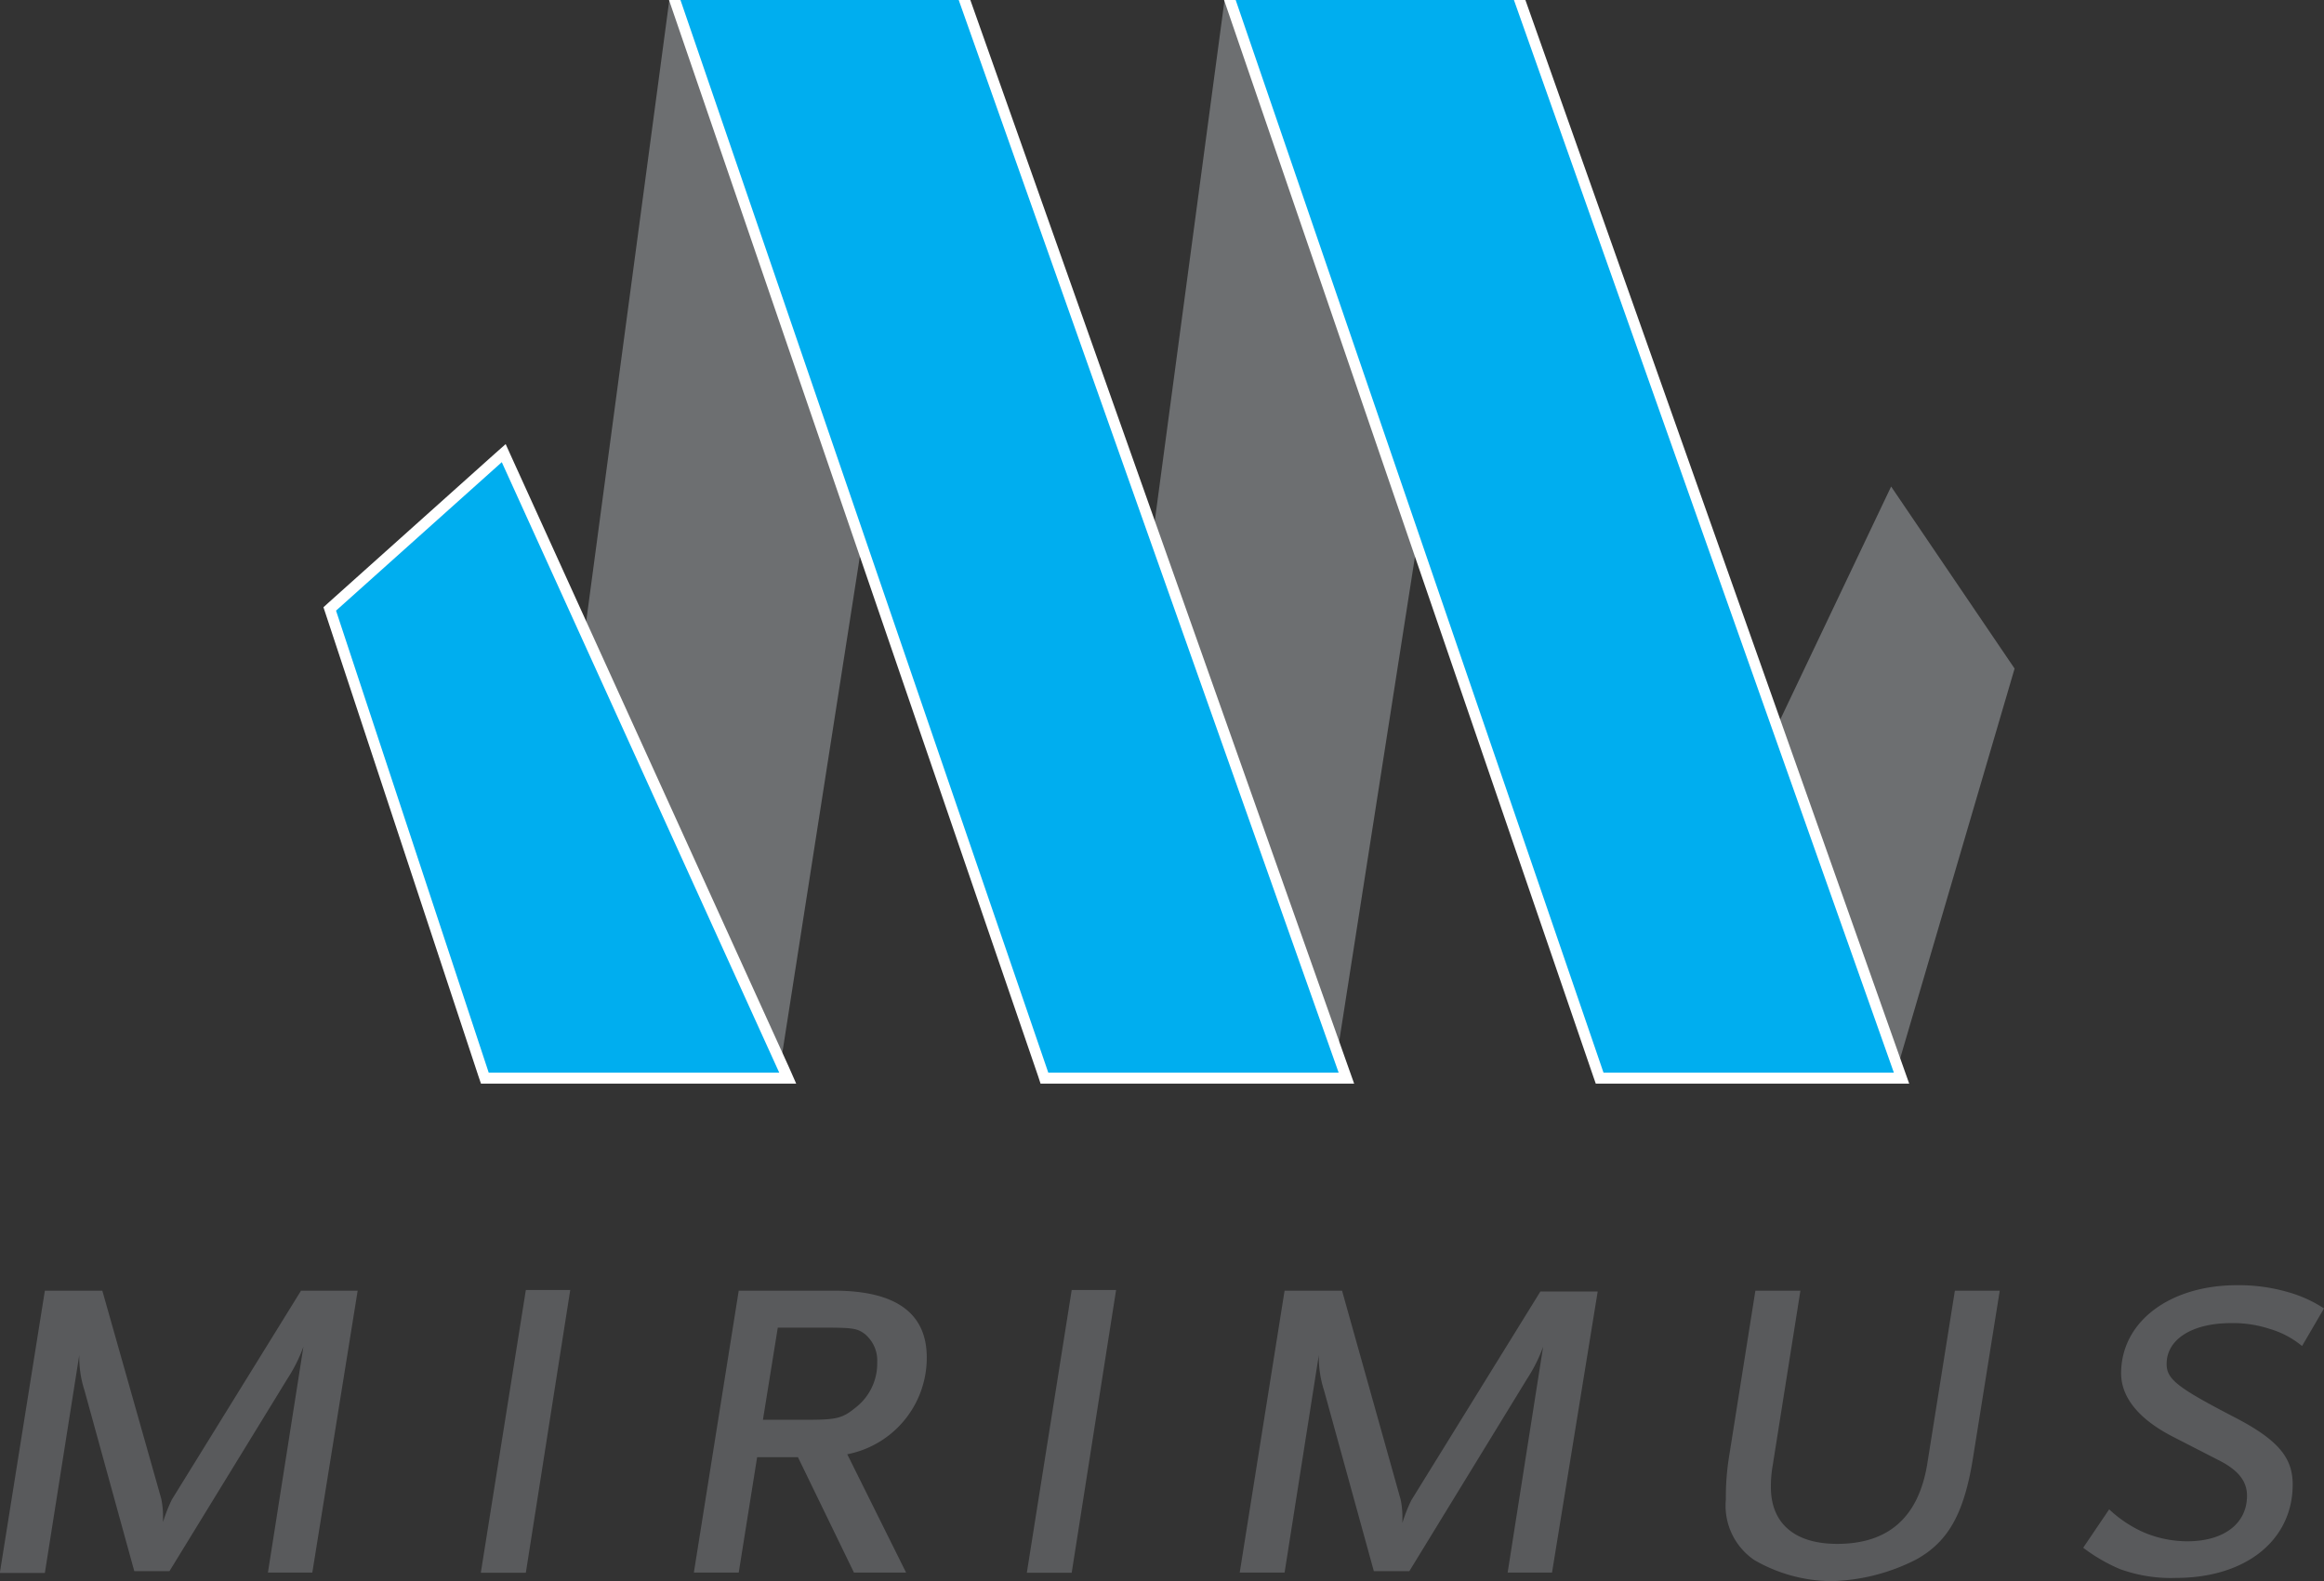 <svg id="Layer_1" data-name="Layer 1" xmlns="http://www.w3.org/2000/svg" viewBox="0 0 143.99 97.97"><rect x="0" y="0" width="143.99" height="97.97" fill="#333333" stroke="none"/><defs><style>.cls-1{fill:#595a5c;}.cls-2{fill:#6d6f71;}.cls-3{fill:#00aeef;}.cls-4{fill:#fff;}</style></defs><path class="cls-1" d="M37.36,138.47H34.61l2.2-14a9.58,9.58,0,0,1-1,2l-7.3,11.91H26.33l-3.08-11.18a6.77,6.77,0,0,1-.33-2.16V125l-2.13,13.49H18L20.79,121h3.56L28,133.89a5.33,5.33,0,0,1,.11,1v.45a9.64,9.64,0,0,1,.55-1.4l8-12.94h3.51Z" transform="translate(-18.01 -41.02)"/><polygon class="cls-1" points="32.58 97.46 29.79 97.46 32.58 79.94 35.33 79.94 32.58 97.46"/><path class="cls-1" d="M70.49,131.11l3.66,7.36H70.92l-3.47-7.15H64.92l-1.14,7.15H61L63.78,121h5.9c3.85,0,5.75,1.4,5.75,4.14a6.09,6.09,0,0,1-4.94,6m1.21-7.37c-.55-.44-.74-.48-2.75-.48H66.2L65.28,129H68c1.8,0,2.2-.08,3-.74a3.45,3.45,0,0,0,1.36-2.82,2.12,2.12,0,0,0-.73-1.72" transform="translate(-18.01 -41.02)"/><polygon class="cls-1" points="66.4 97.46 63.62 97.46 66.4 79.94 69.15 79.94 66.4 97.46"/><path class="cls-1" d="M114.17,138.47h-2.75l2.2-14a9.58,9.58,0,0,1-1,2l-7.29,11.91h-2.2l-3.08-11.18a6.77,6.77,0,0,1-.33-2.16V125L97.6,138.47H94.82L97.6,121h3.56l3.63,12.94a5.33,5.33,0,0,1,.11,1v.45a9.64,9.64,0,0,1,.55-1.4l8-12.94H117Z" transform="translate(-18.01 -41.02)"/><path class="cls-1" d="M140.26,131.32c-.55,3.49-1.54,5.25-3.55,6.35A12.17,12.17,0,0,1,131.5,139a9.67,9.67,0,0,1-4.8-1.31,4.07,4.07,0,0,1-1.76-3.74,15.81,15.81,0,0,1,.19-2.61L126.77,121h2.79l-1.72,10.85a7.35,7.35,0,0,0-.11,1.32c0,2.24,1.46,3.52,4.11,3.52,3.18,0,5-1.65,5.56-4.84L139.13,121h2.78Z" transform="translate(-18.01 -41.02)"/><path class="cls-1" d="M160.64,124.43a5.6,5.6,0,0,0-2-1.06,7.24,7.24,0,0,0-2.39-.36c-2.42,0-4,1-4,2.53,0,.95.66,1.46,4.18,3.29,2.71,1.4,3.63,2.5,3.63,4.18,0,3.45-2.9,5.79-7.23,5.79a9.25,9.25,0,0,1-3.48-.55,10.67,10.67,0,0,1-2.27-1.32l1.61-2.38a7.66,7.66,0,0,0,2.06,1.39,6.92,6.92,0,0,0,2.78.59c2.27,0,3.7-1.1,3.7-2.82,0-.88-.51-1.54-1.61-2.13l-3-1.54c-2.12-1.09-3.19-2.45-3.19-3.92,0-3.19,3-5.46,7.19-5.46a11,11,0,0,1,3.19.44,8,8,0,0,1,2.19,1Z" transform="translate(-18.01 -41.02)"/><polygon class="cls-2" points="124.82 41.43 117.47 66.47 99.89 66.47 117.17 30.15 124.82 41.43"/><polygon class="cls-2" points="75.87 0 66.97 66.47 82.67 66.47 93.06 0 75.87 0"/><polygon class="cls-3" points="76.2 0 99.11 66.81 117.82 66.81 94.16 0 76.2 0"/><polygon class="cls-4" points="93.8 0 117.34 66.47 99.35 66.47 76.56 0 75.84 0 98.71 66.69 98.87 67.15 99.35 67.15 117.34 67.15 118.29 67.15 117.97 66.25 94.51 0 93.8 0"/><polygon class="cls-2" points="41.47 0 32.58 66.47 48.28 66.47 58.66 0 41.47 0"/><polygon class="cls-3" points="41.8 0 64.71 66.81 83.42 66.81 59.76 0 41.8 0"/><polygon class="cls-4" points="59.4 0 82.94 66.47 64.95 66.47 42.16 0 41.45 0 64.32 66.69 64.47 67.15 64.95 67.15 82.94 67.15 83.9 67.15 83.58 66.25 60.12 0 59.4 0"/><polygon class="cls-3" points="30.05 66.81 20.44 37.74 31.21 28.08 48.8 66.81 30.05 66.81"/><path class="cls-4" d="M49.1,69.66l17.19,37.83h-18L38.83,78.86Zm.24-1.12-.69.61-10.27,9.2-.33.3.14.42,9.46,28.63.16.47H67.34l-.44-1L49.72,69.38Z" transform="translate(-18.01 -41.02)"/></svg>
